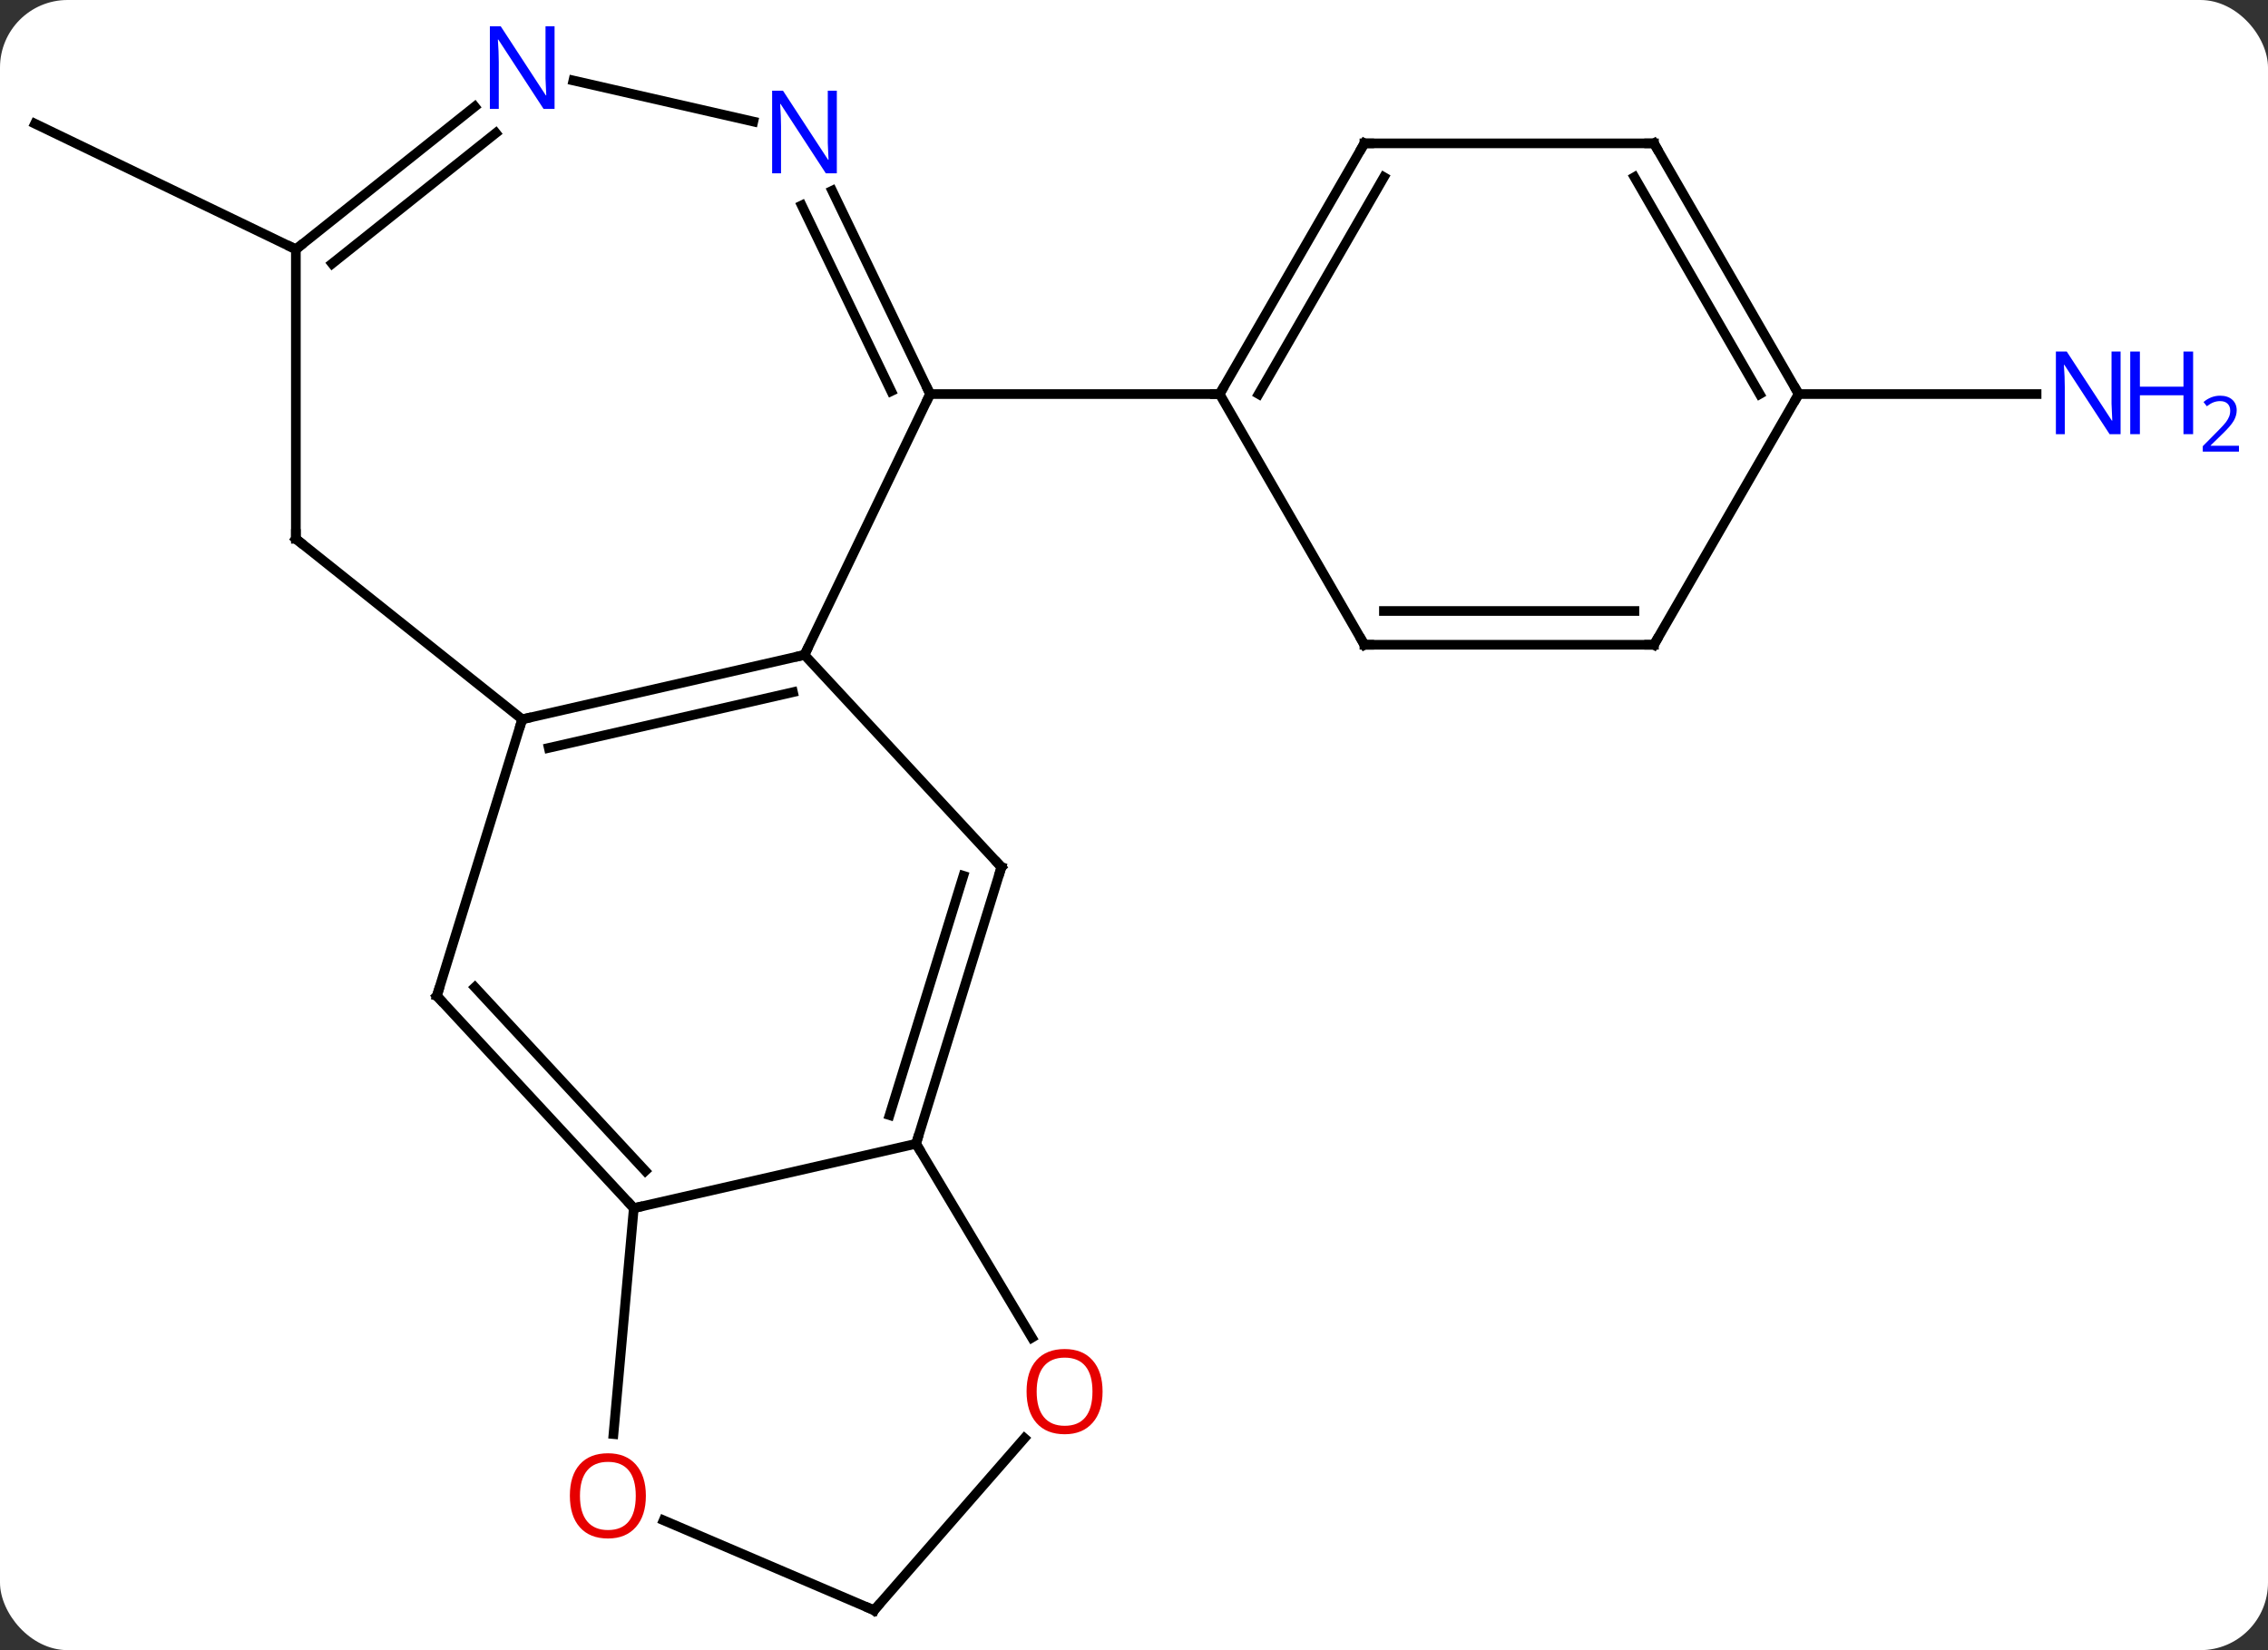 <svg width="235" viewBox="0 0 235 171" style="fill-opacity:1; color-rendering:auto; color-interpolation:auto; text-rendering:auto; stroke:black; stroke-linecap:square; stroke-miterlimit:10; shape-rendering:auto; stroke-opacity:1; fill:black; stroke-dasharray:none; font-weight:normal; stroke-width:1; font-family:'Open Sans'; font-style:normal; stroke-linejoin:miter; font-size:12; stroke-dashoffset:0; image-rendering:auto;" height="171" class="cas-substance-image" xmlns:xlink="http://www.w3.org/1999/xlink" xmlns="http://www.w3.org/2000/svg"><rect x="0" y="0" width="235" height="171" fill="#333333" stroke="none"/><svg class="cas-substance-single-component"><rect y="0" x="0" width="235" stroke="none" ry="7" rx="7" height="171" fill="white" class="cas-substance-group"/><svg y="0" x="0" width="235" viewBox="0 0 235 171" style="fill:black;" height="171" class="cas-substance-single-component-image"><svg><g><g transform="translate(110,87)" style="text-rendering:geometricPrecision; color-rendering:optimizeQuality; color-interpolation:linearRGB; stroke-linecap:butt; image-rendering:optimizeQuality;"><line y2="-61.164" y1="-74.181" x2="-79.344" x1="-106.374" style="fill:none;"/><line y2="-46.164" y1="-46.164" x2="76.374" x1="101.022" style="fill:none;"/><line y2="-46.164" y1="-19.134" x2="-13.626" x1="-26.643" style="fill:none;"/><line y2="-12.459" y1="-19.134" x2="-55.89" x1="-26.643" style="fill:none;"/><line y2="-9.496" y1="-15.272" x2="-53.141" x1="-27.834" style="fill:none;"/><line y2="2.856" y1="-19.134" x2="-6.237" x1="-26.643" style="fill:none;"/><line y2="-67.236" y1="-46.164" x2="-23.774" x1="-13.626" style="fill:none;"/><line y2="-65.717" y1="-46.466" x2="-26.927" x1="-17.656" style="fill:none;"/><line y2="-46.164" y1="-46.164" x2="16.374" x1="-13.626" style="fill:none;"/><line y2="16.209" y1="-12.459" x2="-64.734" x1="-55.89" style="fill:none;"/><line y2="-31.164" y1="-12.459" x2="-79.344" x1="-55.89" style="fill:none;"/><line y2="31.524" y1="2.856" x2="-15.081" x1="-6.237" style="fill:none;"/><line y2="28.561" y1="3.755" x2="-17.83" x1="-10.177" style="fill:none;"/><line y2="-78.659" y1="-74.404" x2="-50.589" x1="-31.944" style="fill:none;"/><line y2="38.199" y1="16.209" x2="-44.328" x1="-64.734" style="fill:none;"/><line y2="34.337" y1="15.309" x2="-43.137" x1="-60.794" style="fill:none;"/><line y2="-61.164" y1="-31.164" x2="-79.344" x1="-79.344" style="fill:none;"/><line y2="38.199" y1="31.524" x2="-44.328" x1="-15.081" style="fill:none;"/><line y2="51.617" y1="31.524" x2="-3.075" x1="-15.081" style="fill:none;"/><line y2="-61.164" y1="-75.949" x2="-79.344" x1="-60.805" style="fill:none;"/><line y2="-59.688" y1="-73.213" x2="-75.582" x1="-58.623" style="fill:none;"/><line y2="61.611" y1="38.199" x2="-46.434" x1="-44.328" style="fill:none;"/><line y2="79.869" y1="62.039" x2="-19.431" x1="-3.855" style="fill:none;"/><line y2="79.869" y1="70.548" x2="-19.431" x1="-41.239" style="fill:none;"/><line y2="-72.144" y1="-46.164" x2="31.374" x1="16.374" style="fill:none;"/><line y2="-68.644" y1="-46.164" x2="33.395" x1="20.416" style="fill:none;"/><line y2="-20.184" y1="-46.164" x2="31.374" x1="16.374" style="fill:none;"/><line y2="-72.144" y1="-72.144" x2="61.374" x1="31.374" style="fill:none;"/><line y2="-20.184" y1="-20.184" x2="61.374" x1="31.374" style="fill:none;"/><line y2="-23.684" y1="-23.684" x2="59.353" x1="33.395" style="fill:none;"/><line y2="-46.164" y1="-72.144" x2="76.374" x1="61.374" style="fill:none;"/><line y2="-46.164" y1="-68.644" x2="72.333" x1="59.353" style="fill:none;"/><line y2="-46.164" y1="-20.184" x2="76.374" x1="61.374" style="fill:none;"/></g><g transform="translate(110,87)" style="fill:rgb(0,5,255); text-rendering:geometricPrecision; color-rendering:optimizeQuality; image-rendering:optimizeQuality; font-family:'Open Sans'; stroke:rgb(0,5,255); color-interpolation:linearRGB;"><path style="stroke:none;" d="M109.726 -42.008 L108.585 -42.008 L103.897 -49.195 L103.851 -49.195 Q103.944 -47.93 103.944 -46.883 L103.944 -42.008 L103.022 -42.008 L103.022 -50.57 L104.147 -50.57 L108.819 -43.414 L108.866 -43.414 Q108.866 -43.57 108.819 -44.43 Q108.772 -45.289 108.788 -45.664 L108.788 -50.57 L109.726 -50.57 L109.726 -42.008 Z"/><path style="stroke:none;" d="M117.241 -42.008 L116.241 -42.008 L116.241 -46.039 L111.726 -46.039 L111.726 -42.008 L110.726 -42.008 L110.726 -50.57 L111.726 -50.57 L111.726 -46.93 L116.241 -46.93 L116.241 -50.57 L117.241 -50.57 L117.241 -42.008 Z"/><path style="stroke:none;" d="M121.991 -40.198 L118.241 -40.198 L118.241 -40.761 L119.741 -42.276 Q120.429 -42.964 120.647 -43.261 Q120.866 -43.558 120.976 -43.839 Q121.085 -44.12 121.085 -44.448 Q121.085 -44.901 120.811 -45.167 Q120.538 -45.433 120.038 -45.433 Q119.694 -45.433 119.374 -45.316 Q119.054 -45.198 118.663 -44.901 L118.319 -45.339 Q119.101 -45.995 120.038 -45.995 Q120.835 -45.995 121.296 -45.581 Q121.757 -45.167 121.757 -44.48 Q121.757 -43.933 121.452 -43.401 Q121.147 -42.87 120.304 -42.058 L119.054 -40.839 L119.054 -40.808 L121.991 -40.808 L121.991 -40.198 Z"/></g><g transform="translate(110,87)" style="stroke-linecap:butt; font-size:8.4px; text-rendering:geometricPrecision; color-rendering:optimizeQuality; image-rendering:optimizeQuality; font-family:'Open Sans'; color-interpolation:linearRGB; stroke-miterlimit:5;"><path style="fill:none;" d="M-27.131 -19.023 L-26.643 -19.134 L-26.426 -19.584"/><path style="fill:none;" d="M-13.843 -46.614 L-13.626 -46.164 L-13.843 -45.714"/><path style="fill:none;" d="M-55.403 -12.57 L-55.89 -12.459 L-56.037 -11.981"/><path style="fill:none;" d="M-6.577 2.49 L-6.237 2.856 L-6.384 3.334"/><path style="fill:rgb(0,5,255); stroke:none;" d="M-23.291 -69.038 L-24.432 -69.038 L-29.12 -76.225 L-29.166 -76.225 Q-29.073 -74.96 -29.073 -73.913 L-29.073 -69.038 L-29.995 -69.038 L-29.995 -77.6 L-28.87 -77.6 L-24.198 -70.444 L-24.151 -70.444 Q-24.151 -70.6 -24.198 -71.46 Q-24.245 -72.319 -24.229 -72.694 L-24.229 -77.6 L-23.291 -77.6 L-23.291 -69.038 Z"/><path style="fill:none;" d="M-64.587 15.731 L-64.734 16.209 L-64.394 16.576"/><path style="fill:none;" d="M-78.953 -30.852 L-79.344 -31.164 L-79.344 -31.664"/><path style="fill:none;" d="M-14.934 31.046 L-15.081 31.524 L-14.825 31.953"/><path style="fill:rgb(0,5,255); stroke:none;" d="M-52.538 -75.713 L-53.679 -75.713 L-58.367 -82.9 L-58.413 -82.9 Q-58.32 -81.635 -58.32 -80.588 L-58.32 -75.713 L-59.242 -75.713 L-59.242 -84.275 L-58.117 -84.275 L-53.445 -77.119 L-53.398 -77.119 Q-53.398 -77.275 -53.445 -78.135 Q-53.492 -78.994 -53.476 -79.369 L-53.476 -84.275 L-52.538 -84.275 L-52.538 -75.713 Z"/><path style="fill:none;" d="M-44.668 37.833 L-44.328 38.199 L-43.84 38.088"/><path style="fill:none;" d="M-78.953 -61.476 L-79.344 -61.164 L-79.794 -61.381"/><path style="fill:rgb(230,0,0); stroke:none;" d="M4.244 57.206 Q4.244 59.268 3.204 60.448 Q2.165 61.628 0.322 61.628 Q-1.569 61.628 -2.6 60.464 Q-3.631 59.299 -3.631 57.19 Q-3.631 55.096 -2.6 53.948 Q-1.569 52.799 0.322 52.799 Q2.181 52.799 3.212 53.971 Q4.244 55.143 4.244 57.206 ZM-2.585 57.206 Q-2.585 58.94 -1.842 59.846 Q-1.1 60.753 0.322 60.753 Q1.744 60.753 2.47 59.854 Q3.197 58.956 3.197 57.206 Q3.197 55.471 2.47 54.581 Q1.744 53.69 0.322 53.69 Q-1.1 53.69 -1.842 54.589 Q-2.585 55.487 -2.585 57.206 Z"/><path style="fill:rgb(230,0,0); stroke:none;" d="M-43.078 68.009 Q-43.078 70.071 -44.118 71.251 Q-45.157 72.431 -47 72.431 Q-48.891 72.431 -49.922 71.266 Q-50.953 70.102 -50.953 67.993 Q-50.953 65.899 -49.922 64.751 Q-48.891 63.602 -47 63.602 Q-45.141 63.602 -44.11 64.774 Q-43.078 65.946 -43.078 68.009 ZM-49.907 68.009 Q-49.907 69.743 -49.164 70.649 Q-48.422 71.556 -47 71.556 Q-45.578 71.556 -44.852 70.657 Q-44.125 69.759 -44.125 68.009 Q-44.125 66.274 -44.852 65.384 Q-45.578 64.493 -47 64.493 Q-48.422 64.493 -49.164 65.391 Q-49.907 66.29 -49.907 68.009 Z"/><path style="fill:none;" d="M-19.102 79.493 L-19.431 79.869 L-19.891 79.672"/><path style="fill:none;" d="M16.624 -46.597 L16.374 -46.164 L15.874 -46.164"/><path style="fill:none;" d="M31.124 -71.711 L31.374 -72.144 L31.874 -72.144"/><path style="fill:none;" d="M31.124 -20.617 L31.374 -20.184 L31.874 -20.184"/><path style="fill:none;" d="M60.874 -72.144 L61.374 -72.144 L61.624 -71.711"/><path style="fill:none;" d="M60.874 -20.184 L61.374 -20.184 L61.624 -20.617"/><path style="fill:none;" d="M76.124 -46.597 L76.374 -46.164 L76.124 -45.731"/></g></g></svg></svg></svg></svg>